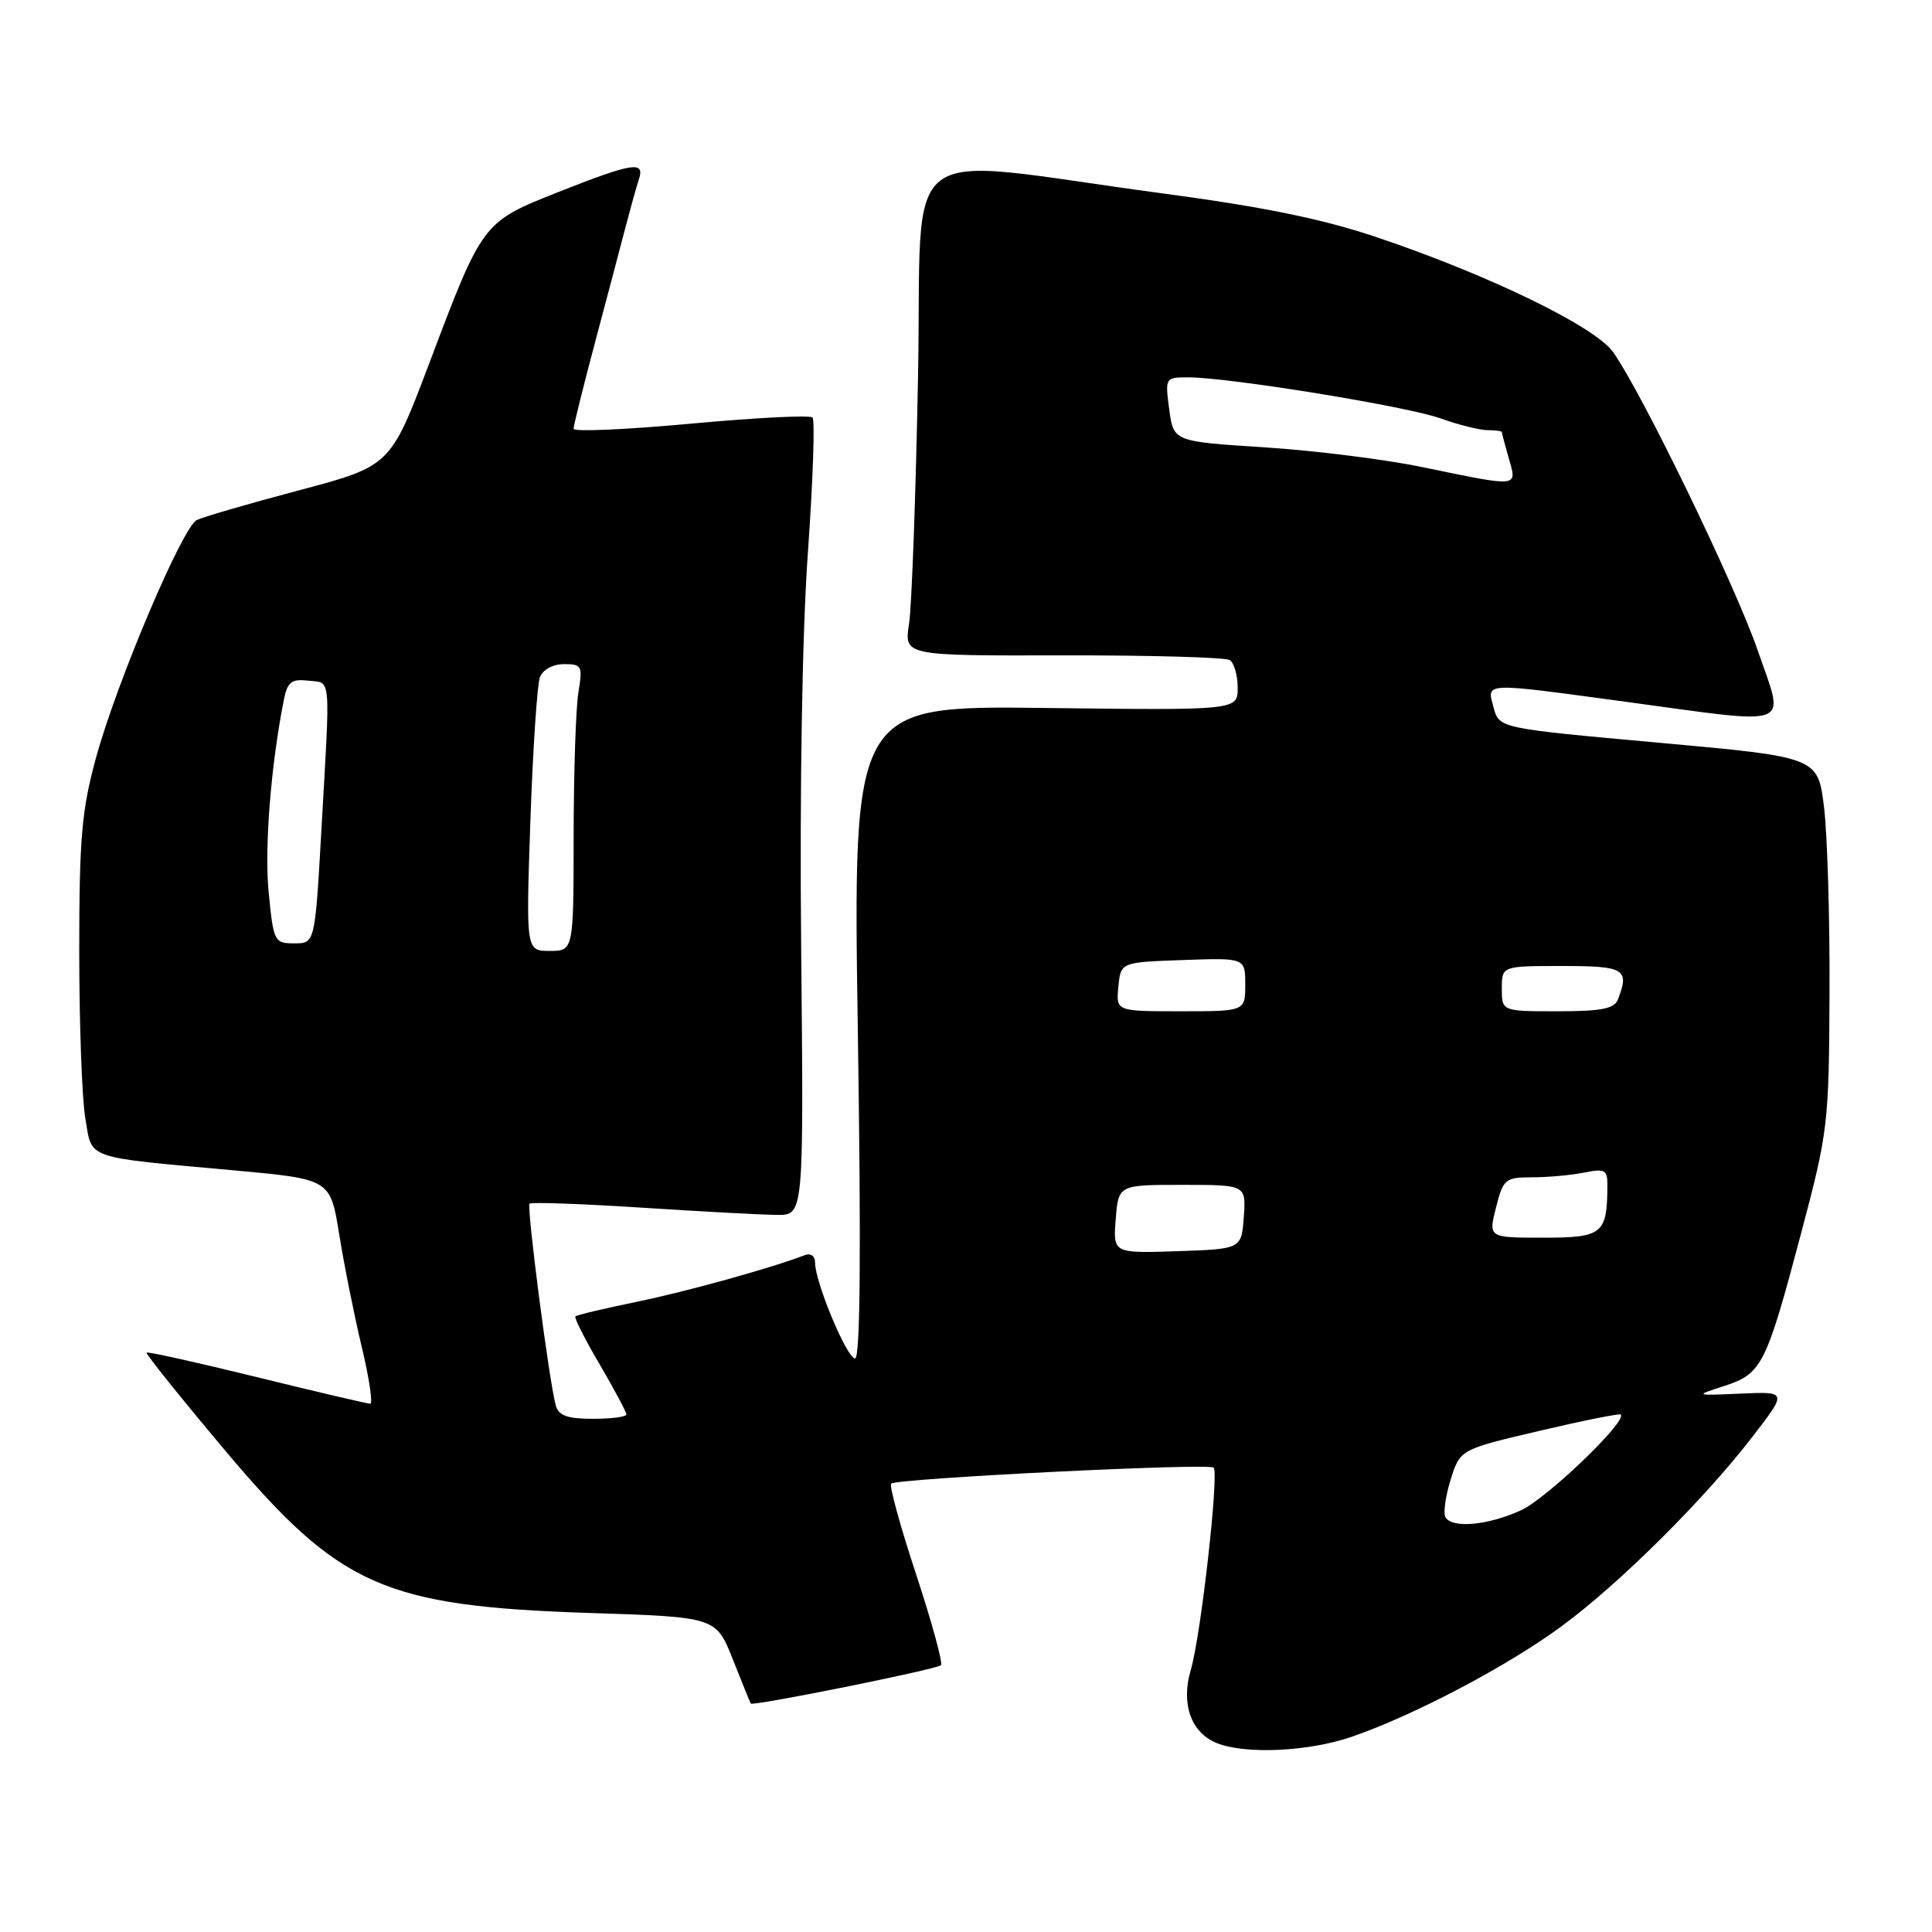 <?xml version="1.0" encoding="UTF-8" standalone="no"?>
<!DOCTYPE svg PUBLIC "-//W3C//DTD SVG 1.1//EN" "http://www.w3.org/Graphics/SVG/1.1/DTD/svg11.dtd" >
<svg xmlns="http://www.w3.org/2000/svg" xmlns:xlink="http://www.w3.org/1999/xlink" version="1.1" viewBox="0 0 256 256">
 <g >
 <path fill="currentColor"
d=" M 179.09 230.14 C 187.37 227.29 199.79 220.75 206.98 215.44 C 214.61 209.82 225.85 198.65 232.26 190.31 C 236.82 184.39 236.82 184.39 230.66 184.66 C 224.50 184.93 224.50 184.93 228.50 183.64 C 233.46 182.03 234.02 180.91 238.67 163.36 C 242.23 149.94 242.35 148.93 242.42 131.50 C 242.47 121.60 242.13 110.53 241.69 106.91 C 240.87 100.32 240.87 100.32 219.76 98.41 C 198.64 96.50 198.64 96.50 197.91 93.75 C 197.00 90.37 196.28 90.40 215.50 93.00 C 238.01 96.05 236.51 96.63 232.93 86.25 C 229.95 77.57 217.61 52.12 213.74 46.65 C 211.36 43.28 197.29 36.44 182.50 31.46 C 175.25 29.01 167.41 27.41 154.00 25.62 C 118.15 20.82 122.27 17.71 121.64 50.14 C 121.34 65.74 120.81 80.39 120.45 82.69 C 119.80 86.89 119.80 86.89 140.84 86.84 C 152.41 86.82 162.35 87.10 162.94 87.46 C 163.52 87.82 164.00 89.47 164.00 91.12 C 164.00 94.12 164.00 94.12 138.51 93.81 C 113.01 93.50 113.01 93.50 113.67 136.75 C 114.11 166.02 113.99 180.00 113.30 180.00 C 112.22 180.00 108.00 169.89 108.00 167.30 C 108.00 166.42 107.42 166.01 106.62 166.32 C 102.11 168.05 91.08 171.11 84.36 172.50 C 80.07 173.38 76.41 174.25 76.24 174.43 C 76.06 174.61 77.51 177.47 79.46 180.79 C 81.41 184.12 83.00 187.10 83.00 187.42 C 83.00 187.74 81.01 188.00 78.57 188.00 C 75.20 188.00 74.02 187.58 73.65 186.25 C 72.77 183.12 69.76 159.91 70.17 159.49 C 70.40 159.27 77.08 159.51 85.04 160.02 C 92.99 160.54 101.08 160.97 103.00 160.98 C 106.50 161.00 106.50 161.00 106.16 125.75 C 105.95 104.26 106.30 83.76 107.05 73.22 C 107.72 63.72 108.00 55.66 107.66 55.32 C 107.32 54.98 100.05 55.35 91.52 56.14 C 82.98 56.93 76.00 57.23 76.00 56.82 C 76.00 56.40 77.29 51.21 78.87 45.28 C 80.45 39.35 82.26 32.48 82.91 30.00 C 83.56 27.52 84.34 24.71 84.66 23.75 C 85.47 21.29 83.84 21.55 74.00 25.44 C 63.92 29.44 63.97 29.36 56.89 48.11 C 51.73 61.75 51.73 61.75 39.62 64.97 C 32.95 66.74 26.86 68.51 26.07 68.91 C 24.16 69.87 15.45 90.41 12.71 100.45 C 10.83 107.32 10.50 111.07 10.50 126.00 C 10.50 135.62 10.86 145.62 11.31 148.22 C 12.24 153.69 11.01 153.26 31.13 155.09 C 43.77 156.25 43.77 156.25 44.95 163.58 C 45.60 167.62 46.94 174.32 47.93 178.46 C 48.92 182.61 49.43 186.00 49.06 186.00 C 48.69 186.00 41.94 184.42 34.05 182.48 C 26.16 180.54 19.59 179.08 19.43 179.23 C 19.28 179.39 23.96 185.22 29.83 192.20 C 45.01 210.24 50.83 212.83 78.19 213.73 C 94.88 214.27 94.88 214.27 97.11 219.89 C 98.33 222.97 99.40 225.60 99.48 225.73 C 99.72 226.11 124.14 221.20 124.68 220.65 C 124.96 220.38 123.48 214.96 121.39 208.61 C 119.30 202.27 117.81 196.86 118.08 196.59 C 118.77 195.90 160.18 193.84 160.81 194.47 C 161.55 195.22 159.12 216.77 157.79 221.25 C 156.45 225.77 157.81 229.59 161.24 230.97 C 165.03 232.49 173.39 232.10 179.09 230.14 Z  M 191.54 201.06 C 191.22 200.54 191.52 198.30 192.21 196.09 C 193.47 192.06 193.47 192.06 203.97 189.60 C 209.74 188.24 214.60 187.27 214.76 187.43 C 215.64 188.31 204.94 198.58 201.52 200.13 C 197.15 202.12 192.46 202.55 191.54 201.06 Z  M 147.84 161.54 C 148.20 157.00 148.20 157.00 156.66 157.00 C 165.11 157.00 165.11 157.00 164.81 161.25 C 164.50 165.50 164.50 165.50 155.99 165.79 C 147.48 166.07 147.48 166.07 147.84 161.54 Z  M 198.23 160.00 C 199.19 156.22 199.45 156.00 203.00 156.00 C 205.06 156.00 208.16 155.72 209.88 155.38 C 212.68 154.81 213.00 155.00 212.99 157.12 C 212.95 163.52 212.35 164.00 204.49 164.00 C 197.21 164.00 197.21 164.00 198.23 160.00 Z  M 148.19 130.75 C 148.50 127.50 148.50 127.50 156.75 127.21 C 165.00 126.92 165.00 126.92 165.00 130.46 C 165.00 134.00 165.00 134.00 156.44 134.00 C 147.87 134.00 147.87 134.00 148.19 130.75 Z  M 199.00 131.00 C 199.00 128.00 199.00 128.00 207.00 128.00 C 215.28 128.00 215.94 128.39 214.39 132.42 C 213.92 133.66 212.21 134.00 206.39 134.00 C 199.00 134.00 199.00 134.00 199.00 131.00 Z  M 70.28 108.74 C 70.61 99.25 71.18 90.70 71.54 89.74 C 71.94 88.72 73.26 88.00 74.74 88.00 C 77.10 88.00 77.22 88.24 76.64 91.75 C 76.30 93.81 76.02 102.36 76.01 110.75 C 76.00 126.00 76.00 126.00 72.84 126.00 C 69.69 126.00 69.69 126.00 70.28 108.74 Z  M 35.60 118.25 C 35.02 112.33 35.89 101.41 37.62 92.69 C 38.09 90.35 38.63 89.94 40.84 90.19 C 43.92 90.55 43.78 88.98 42.60 109.75 C 41.74 125.00 41.74 125.00 39.00 125.00 C 36.35 125.00 36.24 124.78 35.60 118.25 Z  M 188.50 61.90 C 183.55 60.87 174.10 59.69 167.50 59.27 C 155.50 58.50 155.50 58.50 154.93 54.25 C 154.37 50.05 154.40 50.00 157.43 50.00 C 162.89 50.01 186.37 53.83 190.88 55.44 C 193.28 56.30 196.09 57.00 197.13 57.00 C 198.16 57.00 199.00 57.12 199.00 57.26 C 199.00 57.40 199.42 58.97 199.93 60.76 C 201.04 64.61 201.40 64.57 188.50 61.90 Z "/>
</g>
</svg>
